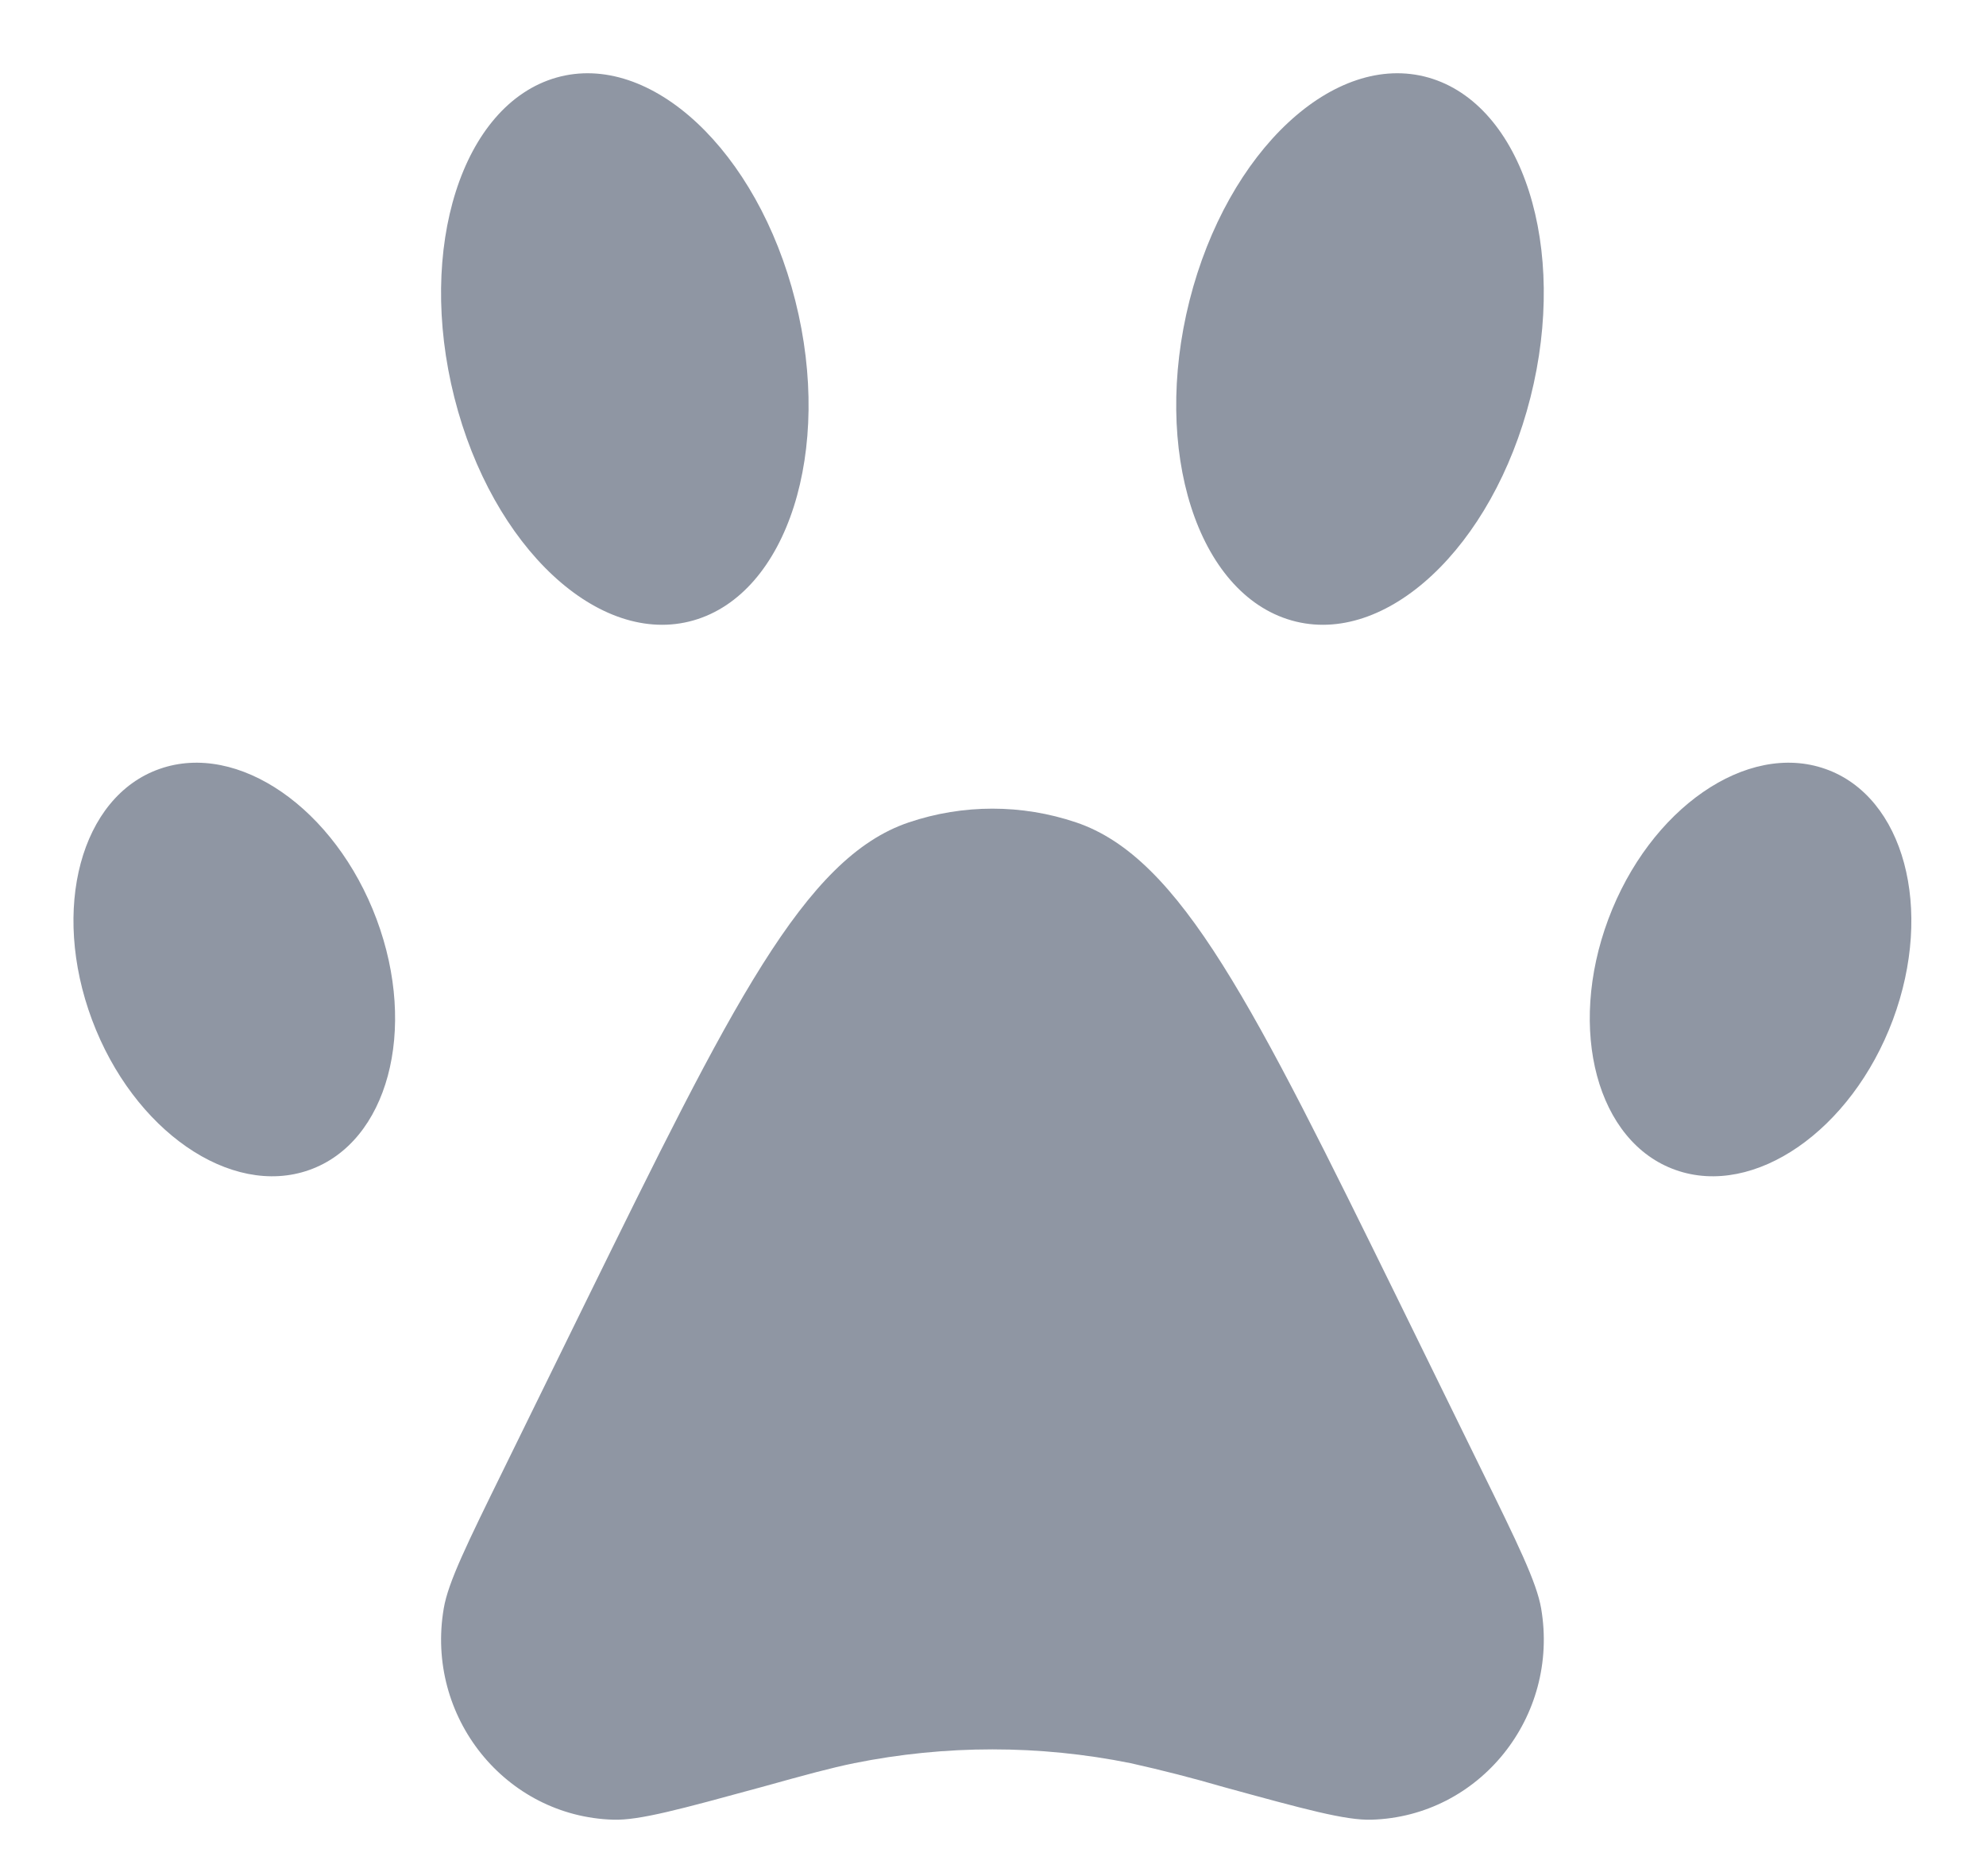 <svg width="18" height="17" viewBox="0 0 18 17" fill="none" xmlns="http://www.w3.org/2000/svg">
<path d="M5.305 11.805C6.626 9.117 7.287 7.772 8.237 7.452C8.729 7.286 9.261 7.286 9.753 7.452C10.702 7.772 11.364 9.117 12.685 11.805L13.416 13.296C13.757 13.99 13.927 14.337 13.968 14.574C14.136 15.556 13.41 16.46 12.431 16.489C12.195 16.496 11.827 16.395 11.09 16.193C10.812 16.112 10.531 16.04 10.248 15.977C9.421 15.81 8.569 15.81 7.741 15.977C7.531 16.02 7.321 16.077 6.9 16.194C6.163 16.395 5.795 16.496 5.559 16.489C4.58 16.46 3.854 15.556 4.022 14.574C4.062 14.337 4.232 13.991 4.574 13.295L5.305 11.805ZM4.118 3.602C4.461 4.96 5.431 5.865 6.284 5.622C7.137 5.379 7.551 4.082 7.208 2.724C6.865 1.365 5.896 0.461 5.043 0.703C4.189 0.947 3.775 2.244 4.118 3.602ZM13.871 3.602C13.528 4.96 12.559 5.865 11.706 5.622C10.852 5.379 10.438 4.082 10.781 2.724C11.125 1.365 12.094 0.461 12.947 0.703C13.801 0.947 14.215 2.244 13.871 3.602ZM0.834 9.241C1.209 10.244 2.09 10.854 2.802 10.602C3.514 10.351 3.788 9.333 3.413 8.329C3.038 7.326 2.157 6.716 1.445 6.968C0.732 7.219 0.459 8.237 0.834 9.241M17.156 9.241C16.781 10.244 15.9 10.854 15.188 10.602C14.475 10.351 14.202 9.333 14.577 8.329C14.952 7.326 15.833 6.716 16.545 6.968C17.257 7.219 17.53 8.237 17.156 9.241" fill="#8F96A3"/>
</svg>
